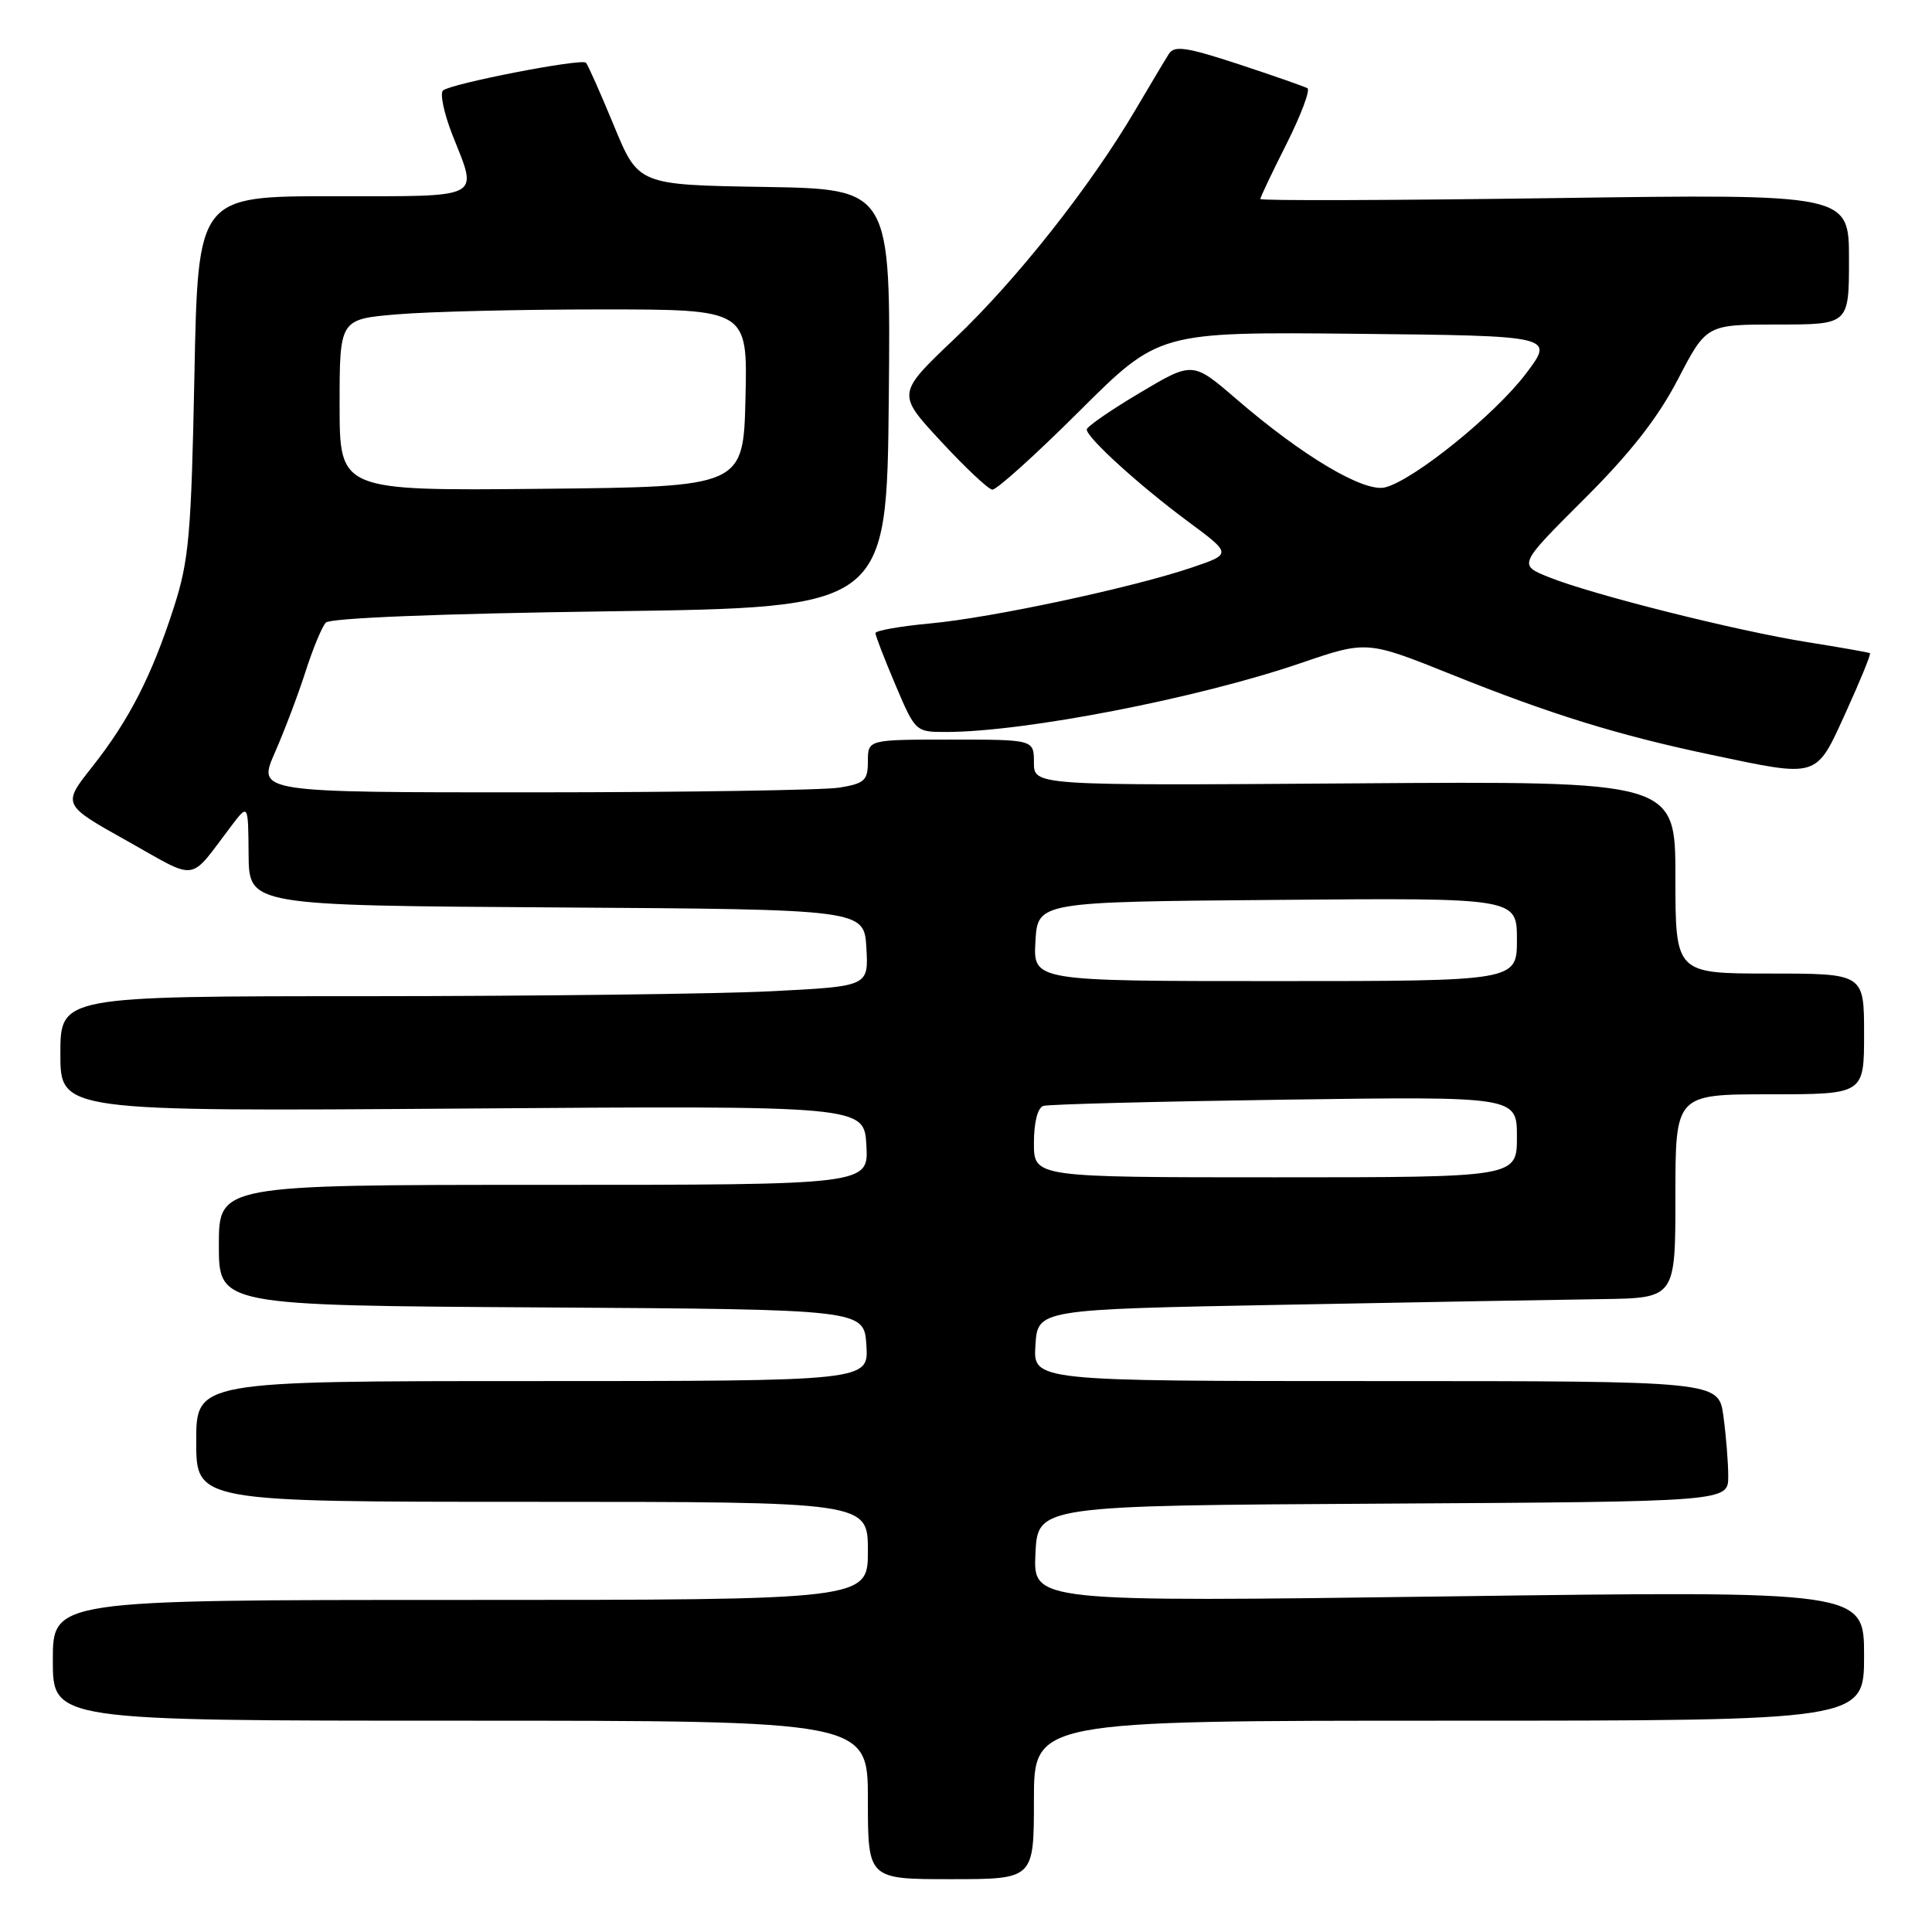 <?xml version="1.0" encoding="UTF-8" standalone="no"?>
<!DOCTYPE svg PUBLIC "-//W3C//DTD SVG 1.1//EN" "http://www.w3.org/Graphics/SVG/1.1/DTD/svg11.dtd" >
<svg xmlns="http://www.w3.org/2000/svg" xmlns:xlink="http://www.w3.org/1999/xlink" version="1.1" viewBox="0 0 256 256">
 <g >
 <path fill="currentColor"
d=" M 137.00 238.50 C 137.00 228.00 137.00 228.00 192.00 228.00 C 247.00 228.00 247.00 228.00 247.00 219.39 C 247.00 210.79 247.00 210.79 191.95 211.53 C 136.90 212.27 136.90 212.27 137.20 205.88 C 137.50 199.50 137.50 199.50 183.25 199.24 C 229.00 198.98 229.00 198.98 229.00 195.63 C 229.00 193.79 228.71 190.19 228.36 187.64 C 227.73 183.00 227.73 183.00 182.31 183.00 C 136.89 183.00 136.89 183.00 137.20 178.25 C 137.50 173.50 137.50 173.50 170.00 172.89 C 187.88 172.55 206.89 172.21 212.25 172.14 C 222.00 172.00 222.00 172.00 222.00 158.50 C 222.00 145.00 222.00 145.00 234.50 145.00 C 247.00 145.00 247.00 145.00 247.00 137.00 C 247.00 129.00 247.00 129.00 234.50 129.00 C 222.00 129.00 222.00 129.00 222.00 116.25 C 222.00 103.50 222.00 103.50 179.50 103.80 C 137.00 104.10 137.00 104.10 137.00 101.05 C 137.00 98.00 137.00 98.00 126.00 98.00 C 115.00 98.00 115.00 98.00 115.00 100.87 C 115.00 103.41 114.57 103.81 111.25 104.36 C 109.19 104.70 90.99 104.98 70.81 104.99 C 34.11 105.00 34.11 105.00 36.41 99.75 C 37.68 96.86 39.51 92.03 40.48 89.00 C 41.45 85.97 42.66 83.05 43.17 82.50 C 43.74 81.89 58.28 81.31 80.80 81.00 C 117.50 80.50 117.50 80.50 117.77 52.77 C 118.03 25.05 118.03 25.05 101.31 24.77 C 84.58 24.50 84.58 24.50 81.34 16.63 C 79.55 12.30 77.89 8.56 77.64 8.31 C 77.05 7.71 59.73 11.08 58.70 11.99 C 58.27 12.37 58.83 15.03 59.95 17.88 C 63.35 26.49 64.31 26.00 44.11 26.00 C 26.23 26.00 26.23 26.00 25.76 49.75 C 25.34 70.88 25.04 74.27 23.03 80.50 C 20.11 89.56 17.10 95.43 12.21 101.62 C 8.25 106.62 8.25 106.62 16.83 111.42 C 26.42 116.79 24.90 117.01 30.69 109.39 C 32.89 106.50 32.89 106.50 32.94 113.24 C 33.00 119.98 33.00 119.98 73.75 120.24 C 114.50 120.50 114.50 120.50 114.80 125.59 C 115.09 130.69 115.09 130.69 102.30 131.34 C 95.26 131.70 71.16 131.99 48.75 132.00 C 8.00 132.00 8.00 132.00 8.00 139.64 C 8.00 147.27 8.00 147.27 61.25 146.89 C 114.50 146.50 114.50 146.50 114.80 151.75 C 115.10 157.00 115.10 157.00 72.05 157.00 C 29.00 157.00 29.00 157.00 29.00 164.99 C 29.00 172.98 29.00 172.98 71.75 173.24 C 114.50 173.50 114.50 173.50 114.80 178.25 C 115.11 183.00 115.11 183.00 70.55 183.00 C 26.00 183.00 26.00 183.00 26.00 191.00 C 26.00 199.00 26.00 199.00 70.50 199.00 C 115.00 199.00 115.00 199.00 115.00 205.50 C 115.00 212.00 115.00 212.00 61.00 212.00 C 7.00 212.00 7.00 212.00 7.00 220.00 C 7.00 228.00 7.00 228.00 61.00 228.00 C 115.00 228.00 115.00 228.00 115.00 238.50 C 115.00 249.00 115.00 249.00 126.00 249.00 C 137.00 249.00 137.00 249.00 137.00 238.50 Z  M 244.59 94.37 C 246.50 90.17 247.94 86.65 247.78 86.55 C 247.63 86.45 243.90 85.79 239.50 85.09 C 230.04 83.58 211.06 78.81 205.26 76.49 C 201.17 74.85 201.17 74.85 209.87 66.17 C 216.05 60.01 219.66 55.40 222.34 50.25 C 226.11 43.00 226.11 43.00 235.55 43.00 C 245.00 43.00 245.00 43.00 245.00 34.35 C 245.00 25.70 245.00 25.70 206.00 26.25 C 184.55 26.55 167.00 26.61 167.00 26.37 C 167.00 26.14 168.57 22.83 170.49 19.03 C 172.40 15.22 173.64 11.91 173.24 11.69 C 172.83 11.46 168.74 10.03 164.13 8.51 C 157.25 6.25 155.61 6.00 154.89 7.13 C 154.41 7.88 152.39 11.26 150.40 14.64 C 144.46 24.73 134.69 37.09 126.51 44.86 C 118.82 52.16 118.82 52.16 124.66 58.46 C 127.87 61.93 130.94 64.82 131.48 64.88 C 132.02 64.95 137.21 60.27 143.02 54.48 C 153.57 43.97 153.57 43.97 179.77 44.23 C 205.98 44.50 205.98 44.50 202.20 49.50 C 198.11 54.92 187.34 63.62 183.54 64.58 C 180.74 65.28 172.60 60.45 163.77 52.83 C 158.03 47.89 158.03 47.89 151.02 52.06 C 147.16 54.35 144.00 56.54 144.00 56.91 C 144.00 57.99 150.95 64.31 157.36 69.06 C 163.22 73.40 163.22 73.40 158.02 75.17 C 150.15 77.85 131.41 81.86 123.25 82.61 C 119.26 82.98 116.00 83.56 116.00 83.89 C 116.00 84.23 117.19 87.31 118.65 90.75 C 121.29 96.97 121.32 97.00 125.40 96.99 C 135.79 96.98 158.71 92.53 172.31 87.88 C 181.11 84.87 181.11 84.87 192.31 89.36 C 205.44 94.64 214.42 97.42 226.63 99.99 C 241.11 103.04 240.56 103.21 244.59 94.37 Z  M 137.00 151.47 C 137.00 148.72 137.49 146.78 138.25 146.54 C 138.94 146.32 153.34 145.95 170.25 145.71 C 201.00 145.28 201.00 145.28 201.00 150.64 C 201.00 156.00 201.00 156.00 169.00 156.00 C 137.00 156.00 137.00 156.00 137.00 151.47 Z  M 137.20 124.75 C 137.50 119.50 137.50 119.50 169.25 119.24 C 201.00 118.97 201.00 118.97 201.00 124.49 C 201.00 130.00 201.00 130.00 168.95 130.00 C 136.90 130.00 136.90 130.00 137.20 124.75 Z  M 45.00 53.66 C 45.00 42.29 45.00 42.29 52.65 41.65 C 56.86 41.29 69.02 41.00 79.68 41.00 C 99.06 41.00 99.06 41.00 98.78 52.75 C 98.50 64.50 98.50 64.50 71.75 64.77 C 45.00 65.03 45.00 65.03 45.00 53.66 Z "/>
</g>
</svg>